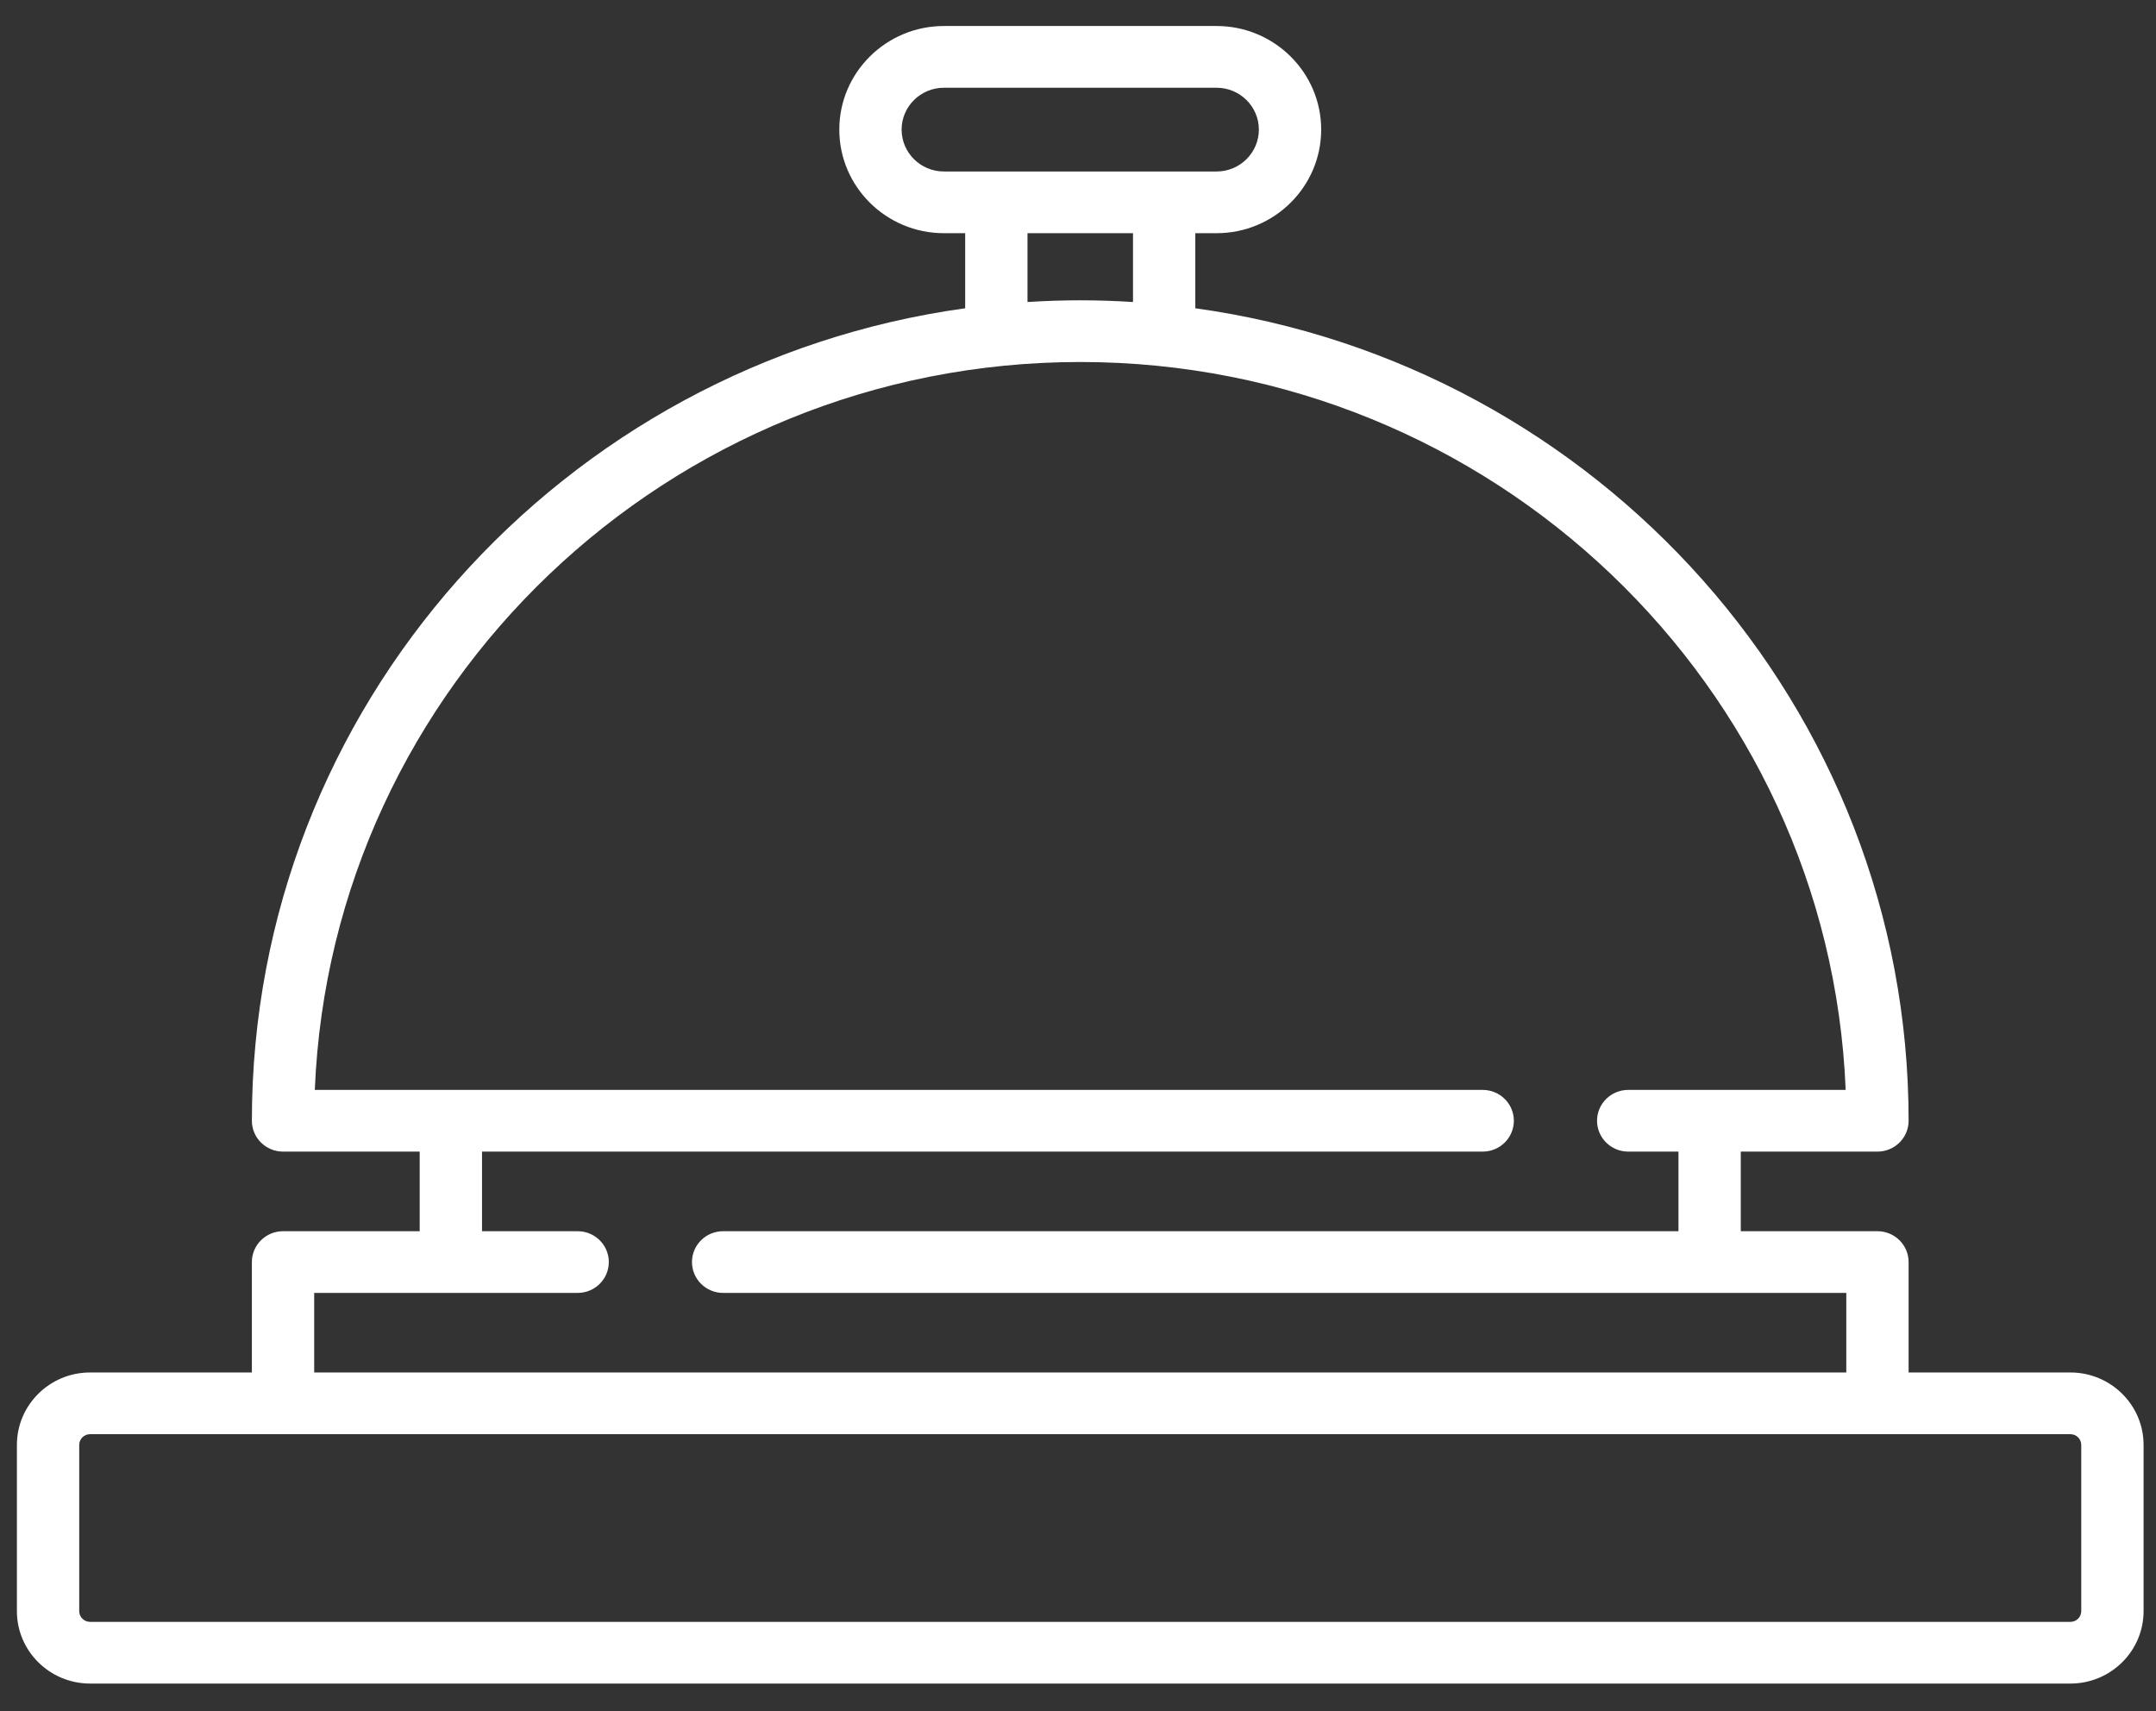 <svg width="63" height="50" viewBox="0 0 63 50" fill="none" xmlns="http://www.w3.org/2000/svg">
<rect x="0" y="0" width="63" height="50" fill="#333333" stroke="none"/>
<path d="M60.5 40.105H55.771V36.878C55.771 36.38 55.363 35.977 54.86 35.977H50.867V33.651H54.86C55.363 33.651 55.771 33.247 55.771 32.749C55.771 20.66 46.689 10.634 34.928 9.008V6.814H35.55C37.235 6.814 38.606 5.456 38.606 3.787C38.606 2.118 37.235 0.76 35.55 0.76H27.581C25.896 0.76 24.525 2.118 24.525 3.787C24.525 5.456 25.896 6.814 27.581 6.814H28.203V9.008C16.442 10.634 7.36 20.66 7.36 32.749C7.36 33.247 7.768 33.651 8.27 33.651H12.264V35.977H8.271C7.768 35.977 7.36 36.38 7.36 36.878V40.105H2.631C1.453 40.105 0.494 41.054 0.494 42.221V47.079C0.494 48.246 1.453 49.195 2.631 49.195H60.5C61.678 49.195 62.637 48.246 62.637 47.079V42.221C62.637 41.054 61.678 40.105 60.5 40.105ZM26.346 3.787C26.346 3.113 26.9 2.564 27.581 2.564H35.55C36.231 2.564 36.785 3.113 36.785 3.787C36.785 4.462 36.231 5.011 35.55 5.011H27.581C26.9 5.011 26.346 4.462 26.346 3.787ZM30.024 6.814H33.107V8.825C32.597 8.793 32.084 8.775 31.566 8.775C31.047 8.775 30.534 8.793 30.024 8.825V6.814ZM9.181 37.78H16.88C17.382 37.78 17.79 37.376 17.79 36.878C17.79 36.38 17.382 35.977 16.88 35.977H14.085V33.651H43.325C43.828 33.651 44.236 33.247 44.236 32.749C44.236 32.251 43.828 31.848 43.325 31.848H9.199C9.679 20.039 19.528 10.578 31.566 10.578C43.603 10.578 53.452 20.039 53.932 31.848H47.578C47.075 31.848 46.667 32.252 46.667 32.749C46.667 33.247 47.075 33.651 47.578 33.651H49.046V35.977H21.13C20.627 35.977 20.22 36.38 20.22 36.878C20.22 37.376 20.627 37.78 21.13 37.78H53.95V40.105H9.181V37.78ZM60.816 47.079C60.816 47.251 60.674 47.392 60.5 47.392H2.631C2.457 47.392 2.315 47.251 2.315 47.079V42.221C2.315 42.049 2.457 41.908 2.631 41.908H60.5C60.675 41.908 60.816 42.049 60.816 42.221V47.079H60.816Z" fill="white"/>
</svg>

